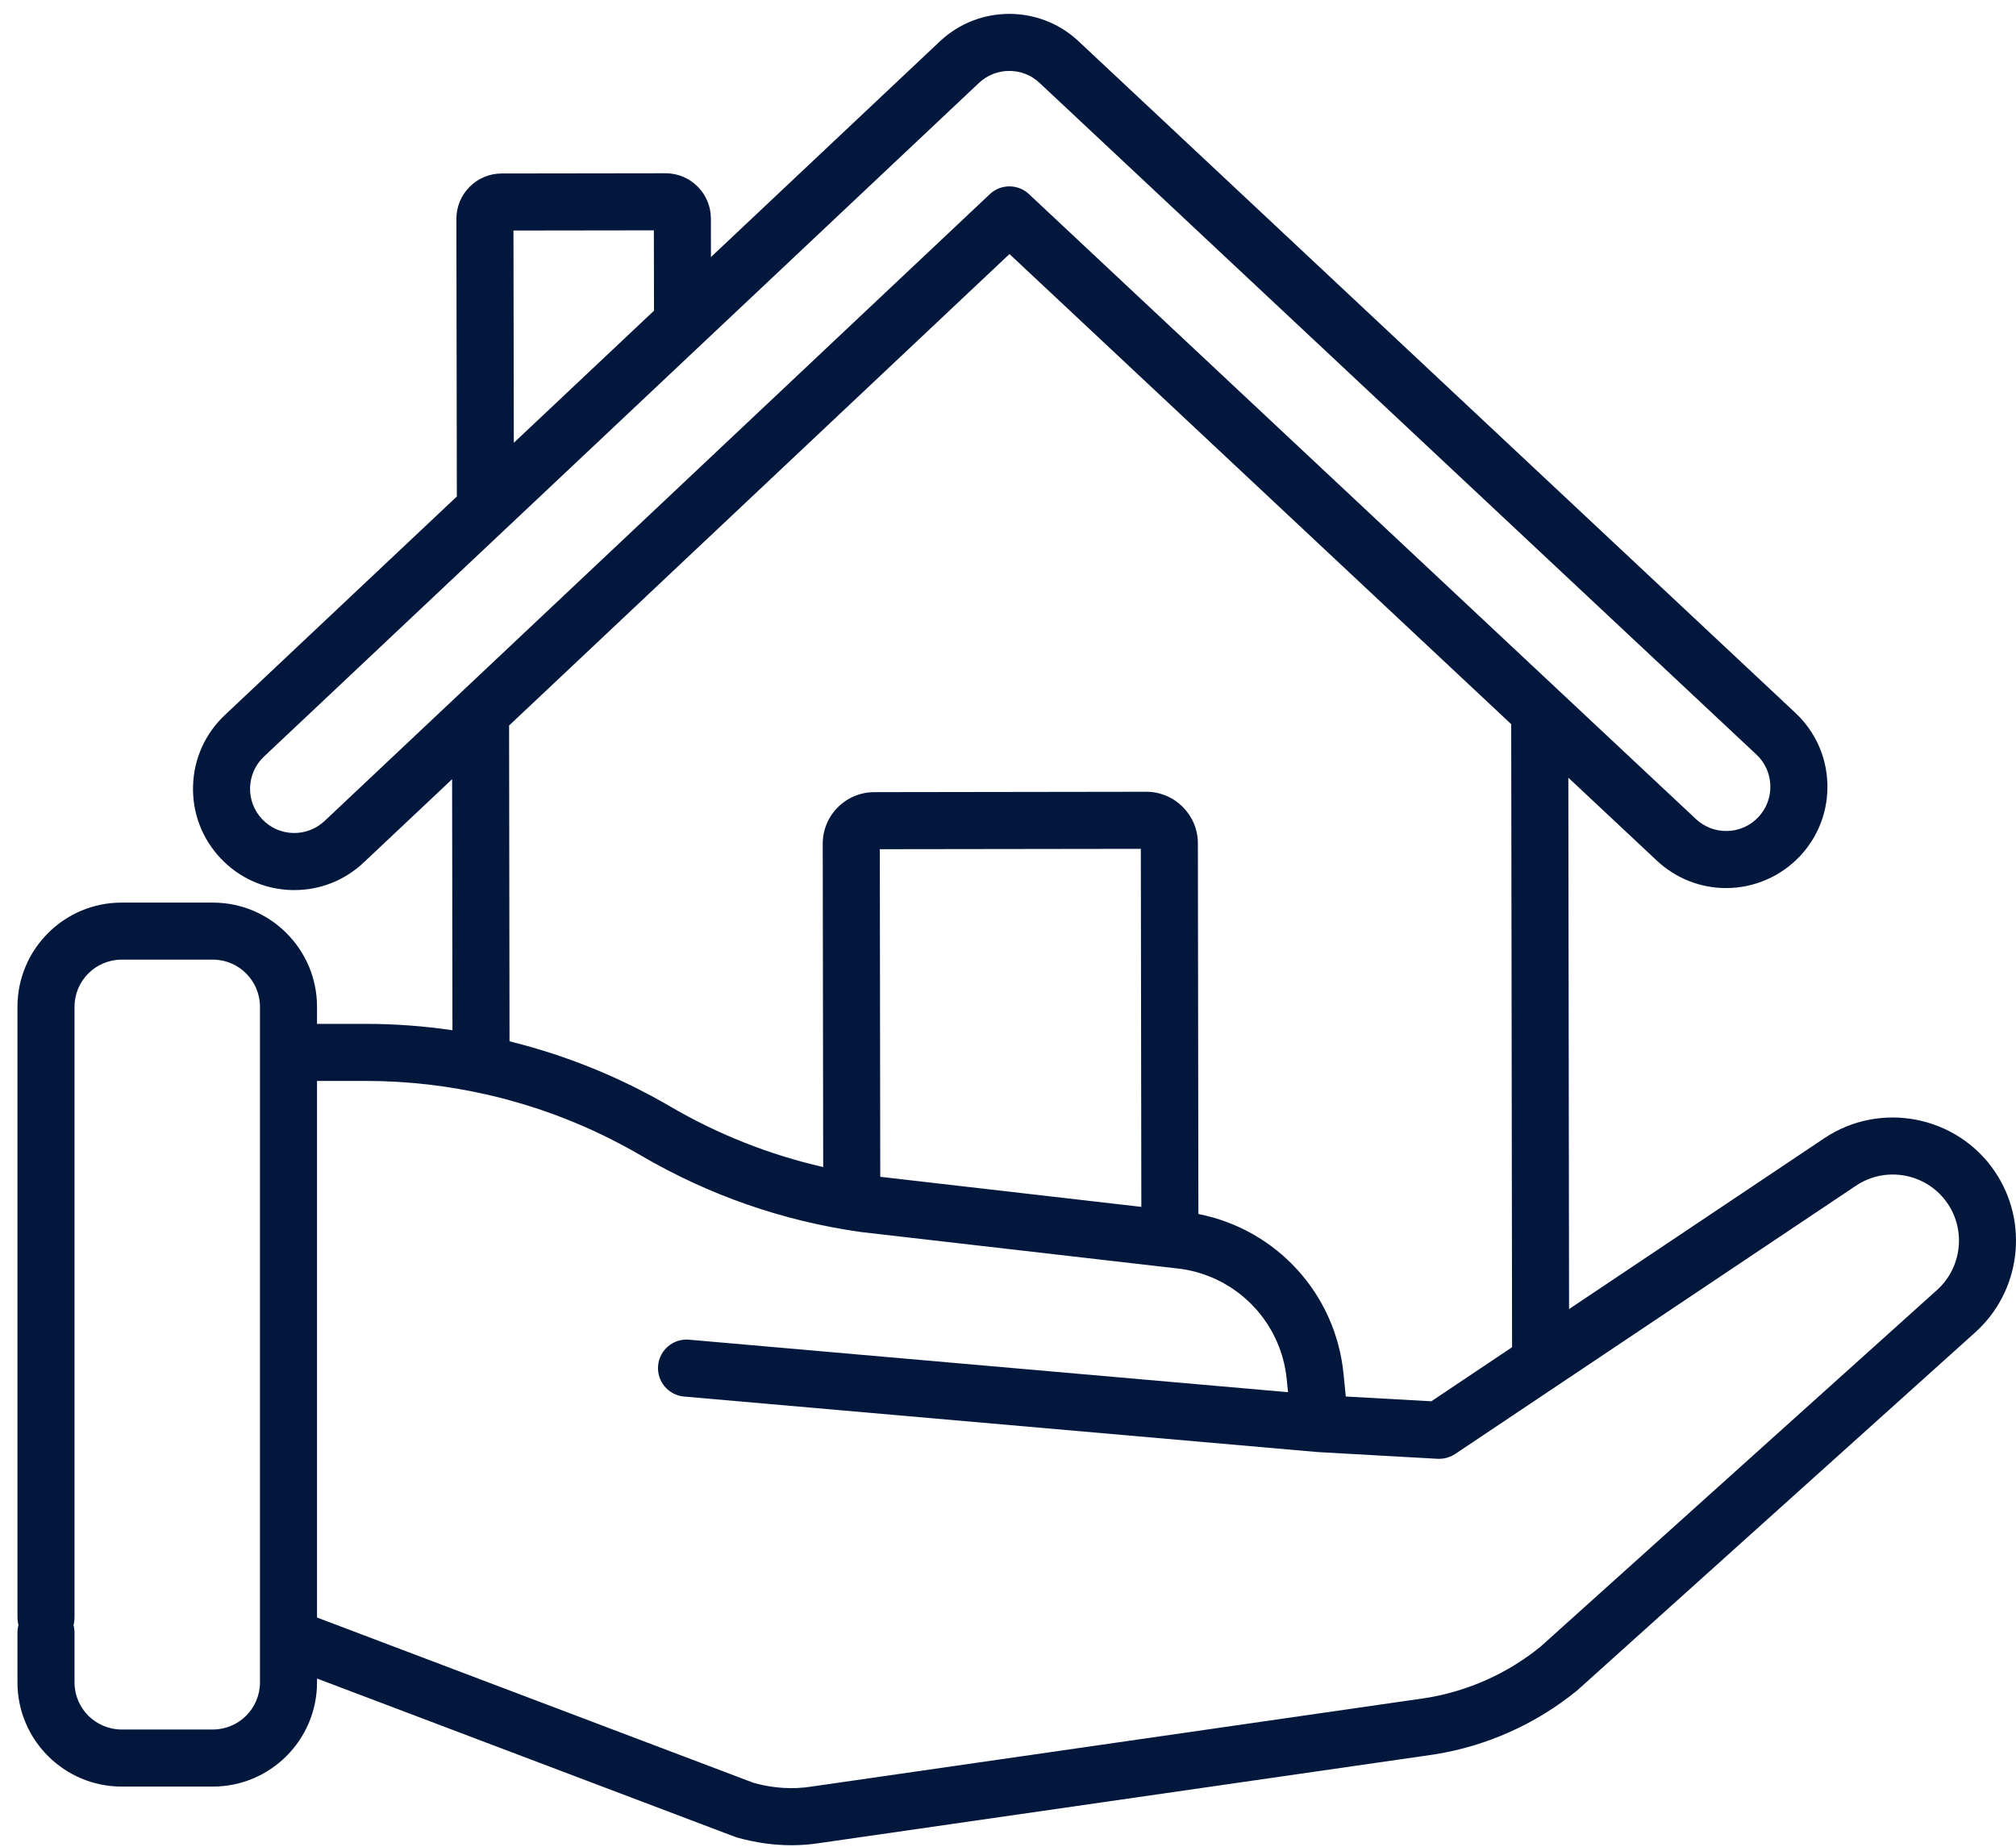 <svg width="107" height="98" viewBox="0 0 107 98" fill="none" xmlns="http://www.w3.org/2000/svg">
<path d="M105.871 62.158C103.854 59.193 99.791 58.408 96.816 60.407L83.279 69.467L83.24 41.268L87.943 45.674C88.943 46.61 90.247 47.126 91.616 47.126C91.618 47.126 91.621 47.126 91.624 47.126C93.102 47.124 94.529 46.504 95.539 45.426C96.521 44.378 97.035 43.011 96.989 41.576C96.942 40.142 96.339 38.811 95.291 37.829L86.376 29.477C85.765 28.906 84.807 28.937 84.235 29.547C83.664 30.157 83.695 31.116 84.305 31.687L93.221 40.039C93.678 40.468 93.942 41.049 93.962 41.675C93.982 42.301 93.758 42.898 93.329 43.355C92.882 43.833 92.275 44.097 91.62 44.097H91.616C91.019 44.097 90.45 43.873 90.013 43.464L54.611 10.299C54.027 9.753 53.119 9.753 52.537 10.302L17.227 43.566C16.771 43.995 16.175 44.22 15.548 44.203C14.922 44.184 14.34 43.922 13.91 43.466C13.481 43.01 13.254 42.414 13.273 41.788C13.292 41.161 13.553 40.58 14.009 40.15L51.959 4.4C52.859 3.553 54.27 3.55 55.172 4.396L86.376 33.627C86.986 34.198 87.944 34.167 88.516 33.557C89.087 32.947 89.056 31.989 88.446 31.417L57.242 2.186C55.176 0.25 51.944 0.254 49.883 2.196L37.734 13.64L37.731 11.599C37.73 10.956 37.479 10.351 37.023 9.897C36.568 9.443 35.965 9.194 35.322 9.194H35.319L26.628 9.206C25.985 9.207 25.381 9.458 24.926 9.914C24.472 10.369 24.222 10.975 24.223 11.618L24.247 26.346L11.933 37.946C10.888 38.93 10.289 40.263 10.246 41.698C10.203 43.133 10.722 44.498 11.706 45.543C12.69 46.588 14.023 47.187 15.458 47.23C15.513 47.231 15.568 47.232 15.623 47.232C16.997 47.232 18.299 46.716 19.303 45.77L23.996 41.349L24.014 54.669C22.496 54.448 20.96 54.332 19.417 54.332H16.826V53.424C16.826 50.376 14.347 47.897 11.299 47.897H6.454C3.406 47.896 0.927 50.376 0.927 53.424V85.834C0.927 86.67 1.604 87.348 2.441 87.348C3.277 87.348 3.955 86.67 3.955 85.834V53.424C3.955 52.045 5.076 50.924 6.454 50.924H11.299C12.677 50.924 13.798 52.045 13.798 53.424V55.846V86.879V89.278C13.798 90.656 12.677 91.777 11.299 91.777H6.454C5.076 91.777 3.955 90.656 3.955 89.278V86.628C3.955 85.792 3.277 85.114 2.441 85.114C1.604 85.114 0.927 85.792 0.927 86.628V89.278C0.927 92.325 3.406 94.805 6.454 94.805H11.299C14.347 94.805 16.826 92.326 16.826 89.278V89.072L38.999 97.468C39.04 97.484 39.081 97.497 39.124 97.509C40.088 97.781 41.051 97.918 42.003 97.918C42.517 97.918 43.028 97.878 43.534 97.798L76.119 93.101C76.127 93.1 76.134 93.099 76.142 93.097C78.912 92.655 81.526 91.484 83.7 89.711C83.718 89.696 83.737 89.68 83.755 89.663L104.806 70.73C107.258 68.554 107.715 64.869 105.871 62.158ZM34.704 12.223L34.711 16.488L27.271 23.497L27.252 12.233L34.704 12.223ZM53.578 13.481L80.208 38.428L80.254 71.491L75.968 74.36L71.428 74.106L71.308 72.9C70.886 68.653 67.751 65.237 63.605 64.422L63.578 44.752C63.576 43.242 62.347 42.015 60.838 42.015H60.834L46.404 42.036C45.672 42.037 44.984 42.323 44.467 42.841C43.95 43.359 43.666 44.048 43.667 44.779L43.691 61.93C40.833 61.276 38.103 60.197 35.552 58.704C35.233 58.518 34.912 58.338 34.587 58.163C34.461 58.095 34.333 58.031 34.205 57.965C34.008 57.862 33.811 57.758 33.612 57.659C33.453 57.581 33.293 57.506 33.133 57.43C32.963 57.349 32.794 57.268 32.623 57.19C32.449 57.111 32.273 57.036 32.098 56.96C31.938 56.891 31.777 56.822 31.616 56.755C31.436 56.681 31.255 56.609 31.073 56.538C30.912 56.475 30.751 56.413 30.589 56.352C30.41 56.285 30.229 56.22 30.049 56.157C29.879 56.097 29.709 56.038 29.538 55.981C29.365 55.923 29.191 55.867 29.017 55.812C28.831 55.753 28.644 55.697 28.458 55.642C28.297 55.595 28.137 55.548 27.975 55.503C27.765 55.444 27.553 55.389 27.341 55.335C27.242 55.31 27.143 55.281 27.043 55.256L27.02 38.5L53.578 13.481ZM60.577 64.043L47.913 62.585L46.72 62.448L46.696 45.063L60.55 45.044L60.577 64.043ZM102.789 68.472L81.758 87.387C80.006 88.808 77.904 89.748 75.675 90.106L43.105 94.801C43.098 94.802 43.091 94.803 43.084 94.804L43.062 94.807C42.075 94.963 41.048 94.898 40.007 94.612L16.826 85.834V57.36H19.417C21.622 57.36 23.813 57.614 25.946 58.109C26.025 58.127 26.105 58.146 26.184 58.165C26.446 58.228 26.707 58.293 26.967 58.364C26.99 58.37 27.013 58.377 27.035 58.383C27.296 58.454 27.556 58.529 27.815 58.608C27.861 58.622 27.908 58.636 27.954 58.65C28.23 58.735 28.504 58.824 28.777 58.917C28.805 58.927 28.833 58.937 28.861 58.947C29.43 59.143 29.992 59.357 30.548 59.589C30.578 59.601 30.608 59.614 30.639 59.627C30.916 59.743 31.191 59.864 31.465 59.989C31.472 59.992 31.479 59.995 31.486 59.999C31.751 60.12 32.013 60.246 32.274 60.376C32.305 60.391 32.336 60.406 32.366 60.421C32.621 60.549 32.874 60.681 33.125 60.816C33.173 60.841 33.22 60.867 33.267 60.893C33.521 61.031 33.773 61.172 34.023 61.318C37.626 63.426 41.548 64.791 45.681 65.376C45.694 65.377 45.706 65.379 45.72 65.381L62.683 67.334C62.777 67.347 62.87 67.363 62.963 67.38C65.46 67.849 67.431 69.694 68.091 72.097C68.189 72.453 68.257 72.822 68.295 73.199L68.362 73.877L36.569 71.091C35.737 71.019 35.002 71.635 34.929 72.467C34.856 73.3 35.472 74.035 36.305 74.108L69.917 77.053C69.925 77.053 69.933 77.053 69.941 77.054C69.949 77.055 69.957 77.056 69.965 77.056L76.304 77.412C76.332 77.414 76.36 77.414 76.388 77.414C76.418 77.414 76.448 77.409 76.478 77.408C76.512 77.406 76.546 77.404 76.579 77.4C76.624 77.394 76.668 77.385 76.713 77.375C76.744 77.368 76.776 77.363 76.807 77.354C76.856 77.34 76.903 77.321 76.95 77.302C76.975 77.292 77.001 77.284 77.026 77.273C77.096 77.24 77.165 77.202 77.231 77.158L82.611 73.557L82.612 73.557L98.503 62.922C100.102 61.847 102.284 62.269 103.368 63.862C104.358 65.317 104.112 67.297 102.789 68.472Z" fill="#01173C"/>
</svg>
